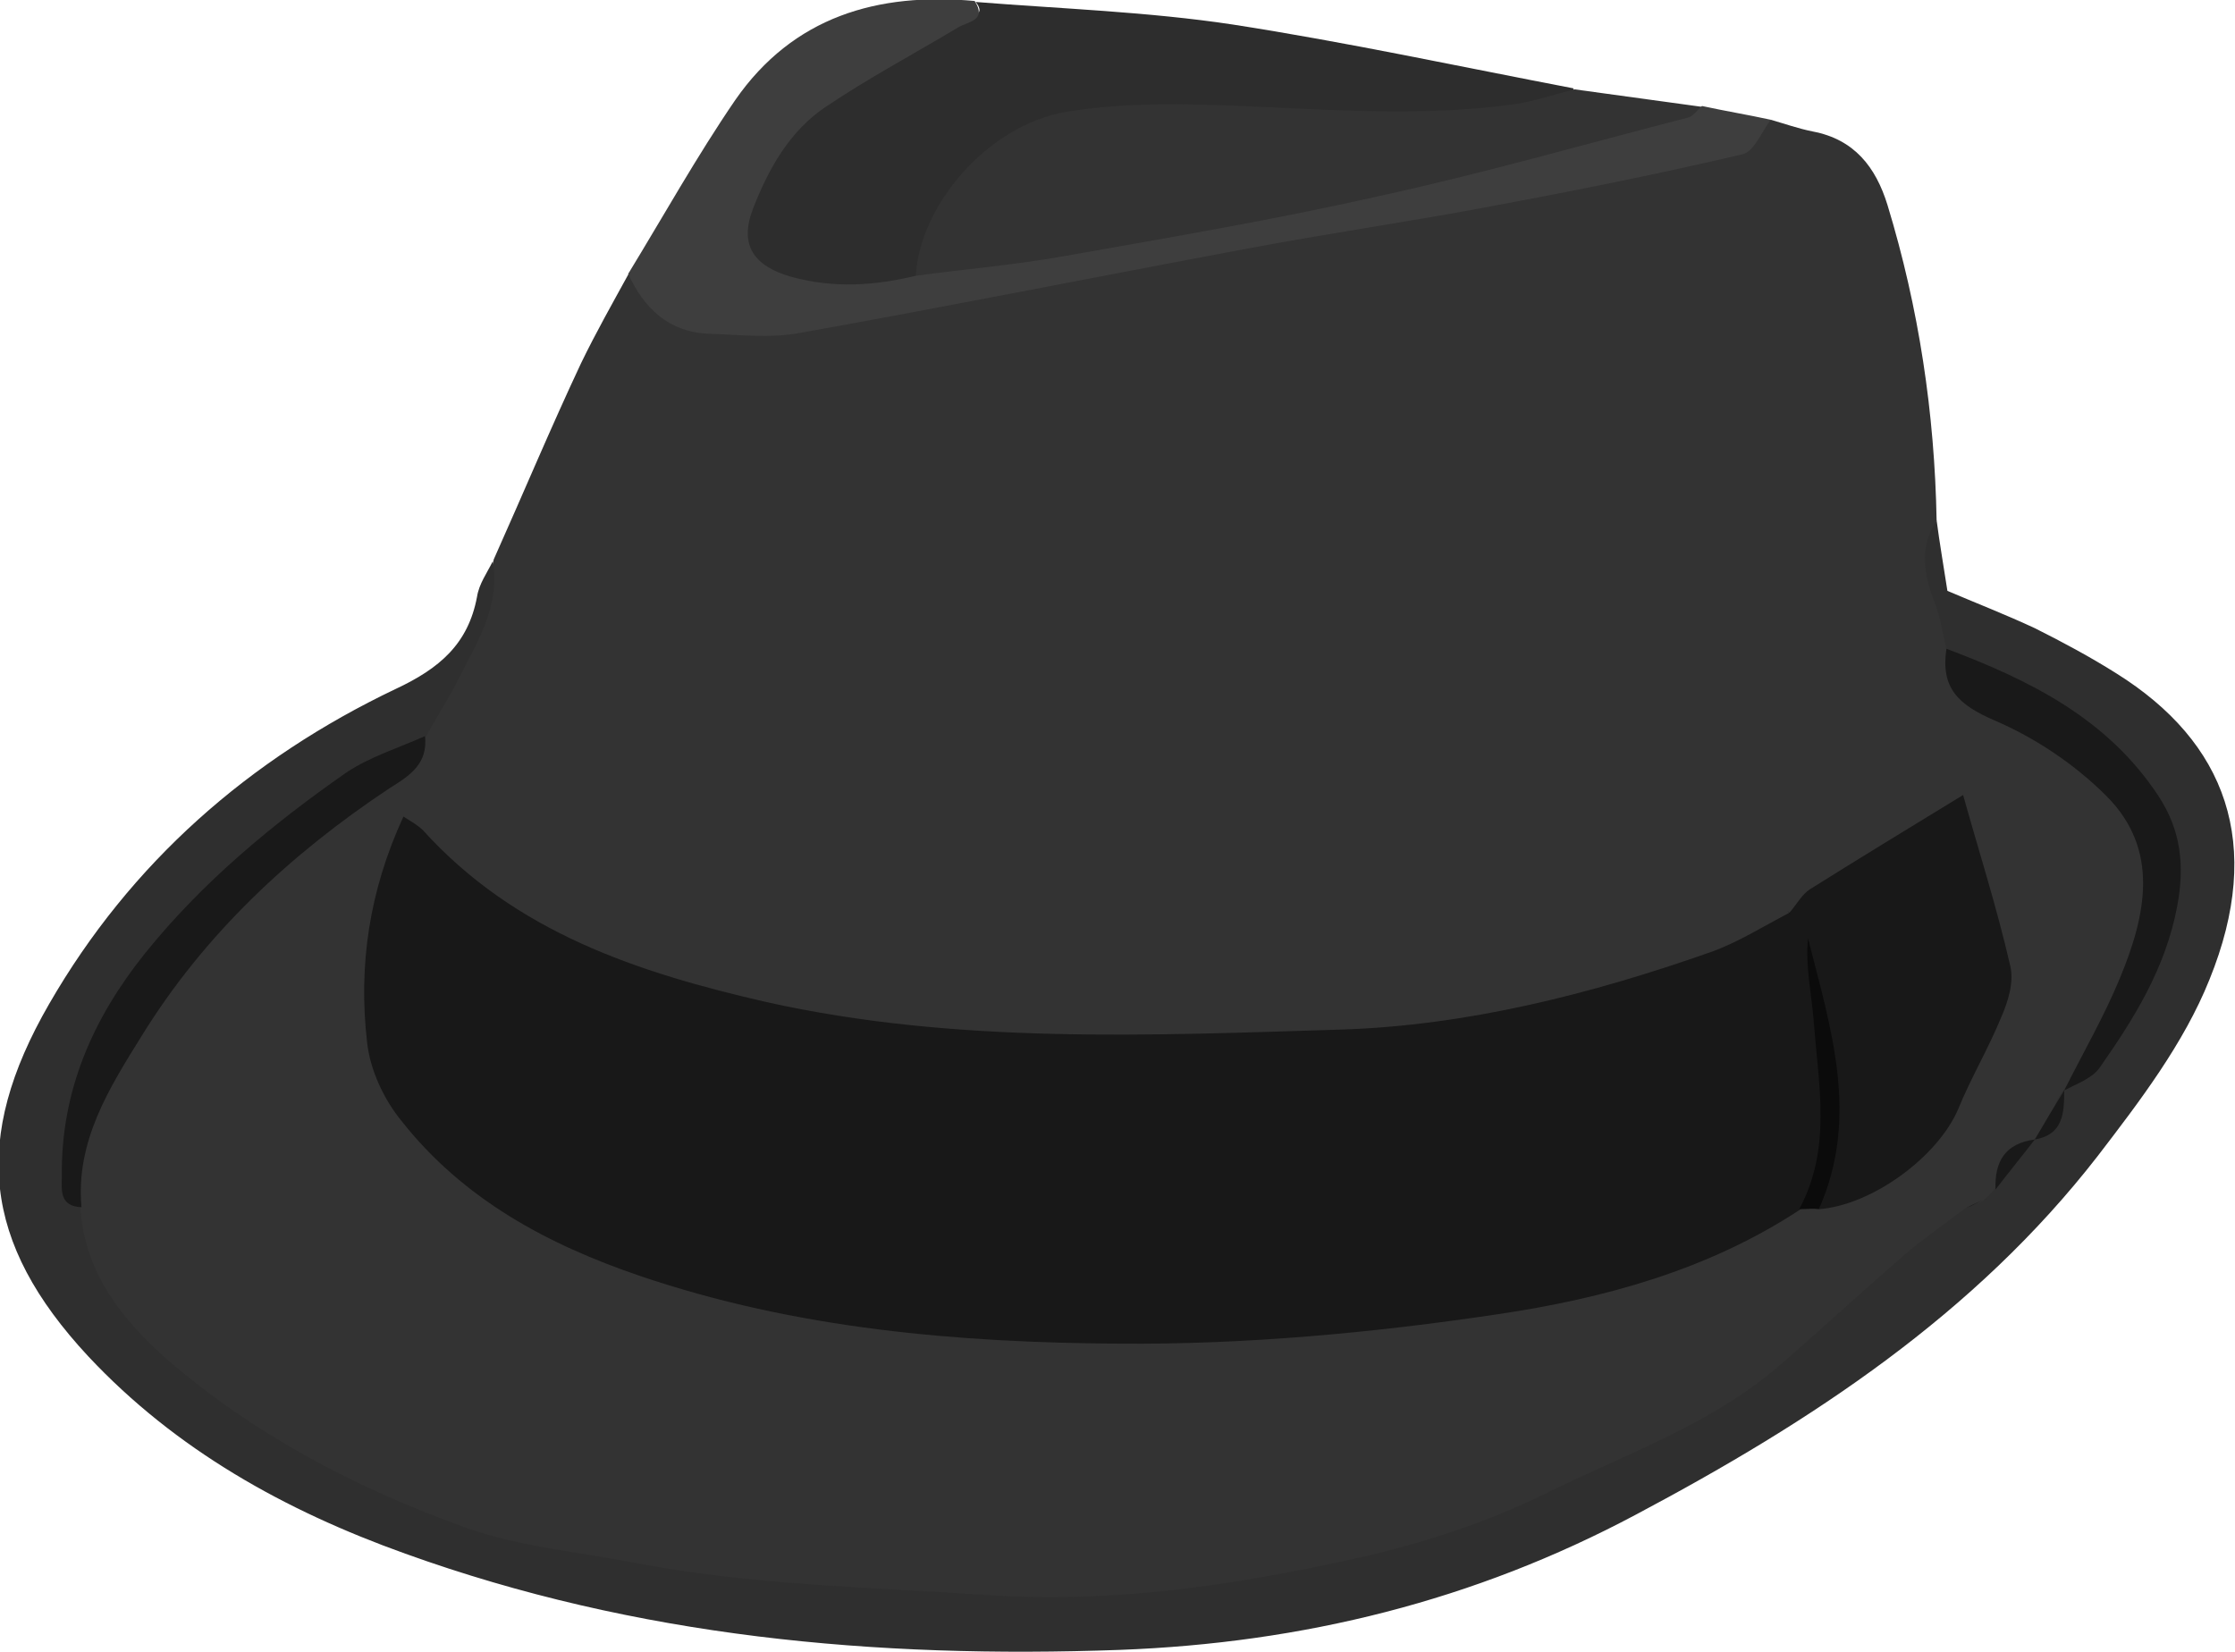 <?xml version="1.0" encoding="utf-8"?>
<!-- Generator: Adobe Illustrator 24.1.2, SVG Export Plug-In . SVG Version: 6.00 Build 0)  -->
<svg version="1.1" id="Layer_1" xmlns="http://www.w3.org/2000/svg" xmlns:xlink="http://www.w3.org/1999/xlink" x="0px" y="0px"
	 viewBox="0 0 227.7 168.3" enable-background="new 0 0 227.7 168.3" xml:space="preserve">
<g>
	<path fill="#333333" d="M180.4,12.2c1.4,0.4,2.8,0.9,4.3,1.2c4.2,0.8,6.4,3.6,7.6,7.5c3.2,10.5,4.8,21.2,5,32.1
		c-1.2,4.6,1.8,8.4,2.2,12.7c-0.3,3.3,1.1,5.4,4.3,6.4c1.3,0.4,2.5,1,3.6,1.7c12.3,7.1,14.9,15.7,8.6,28.5c-1.3,2.7-2.6,5.4-4.4,7.9
		c-0.2,0.4-0.5,0.8-0.8,1.2c-1.2,1.4-2,2.9-2.9,4.5c-0.2,0.4-0.6,0.7-0.9,1c-1.8,1-2.6,2.7-3.2,4.6c-0.3,0.6-0.8,1.1-1.4,1.5
		c-0.8,0.5-1.7,1-2.4,1.7c-4.7,3.7-9,7.9-13.5,11.8c-6.9,5.9-14.5,10.3-22.7,14.1c-8.5,3.9-16.9,7.8-26.1,9.7
		c-12.4,2.6-24.8,4.9-37.6,3.4c-6.4-0.8-12.9-0.3-19.4-1c-16.1-1.8-32.2-3.9-46.7-11.5c-10.1-5.3-20.3-11-25.6-22.1
		c-0.8-1.7-1.4-3.4-1.5-5.3c-0.3-10.2,5.3-17.9,11-25.4C23.6,91.1,30.4,85,38.1,80c1.8-1.2,3.7-2.3,4.2-4.7c0.5-1.9,0.8-4,2.3-5.4
		c3.8-3.5,4.7-8.2,5.7-12.9c3-6.7,5.8-13.4,8.9-20c1.5-3.1,3.2-6.1,4.9-9.2c0.2,0,0.4-0.2,0.5-0.1c6.4,6.5,14.1,5.1,21.8,3.7
		c16-2.9,32-6.2,48-9.1c9.5-1.7,19-3.2,28.5-5C168.9,16.4,175,15.4,180.4,12.2z"/>
	<path fill="#2F2F2F" d="M198.3,66.1c-0.4-1.6-0.6-3.2-1.2-4.7c-1.1-2.9-1.6-5.6,0.2-8.4c0.3,2.3,0.7,4.6,1.1,7.2
		c2.8,1.2,5.9,2.4,8.9,3.8c2.8,1.4,5.6,2.9,8.3,4.6c11.2,7,15.1,17.4,9.5,31.2c-2.6,6.5-7.1,12.4-11.4,18
		c-12.5,16.1-29.1,27-47,36.5c-16.5,8.8-34,13.1-52.6,13.8c-24.9,0.9-49.2-1.3-72.8-9.8c-12.3-4.4-23.4-10.6-32.3-20.1
		c-10.8-11.6-11.9-22.2-4-35.9c8.3-14.4,20.4-25,35.3-32.1c4.5-2.1,7.4-4.6,8.3-9.4c0.2-1.3,1-2.4,1.6-3.6c0.8,4.6-1.6,8.2-3.5,12
		c-1,2-2.3,4-3.4,6c-1,0.9-1.8,2-3,2.6c-9.6,4.8-17.2,11.8-24.1,19.8c-5,5.7-7.6,12.5-8.8,19.8c-0.3,1.9-0.7,4,0.8,5.7
		c0.4,6.5,4.2,11.3,8.7,15.3c9,7.8,19.5,13.3,30.7,17.3c5.4,1.9,11.2,2.4,16.9,3.5c11.9,2.3,23.9,2.5,35.9,3.3
		c13.1,0.9,25.5-1,38.1-3.8c6.6-1.5,13-3.6,18.9-6.5c8.1-4,16.8-7,23.8-13c4.4-3.8,8.6-7.7,13-11.5c1.9-1.6,3.9-3,5.9-4.5
		c0.6-0.6,1.5-0.4,2.1-1c0.3-0.3,0.6-0.6,0.9-0.9c1-1.9,2.4-3.6,4-5.1l0,0c1.6-1.3,1.9-3.4,3-5l0,0c4.4-4.8,7.6-10.3,9.7-16.6
		c2.3-7.1,0.2-12.7-5.1-17.5c-3.1-2.8-6.5-5.2-10.3-7C202.4,69,200,68.1,198.3,66.1z"/>
	<path fill="#2D2D2D" d="M99.4,0.2c8.8,0.7,17.6,1,26.2,2.3c11.6,1.8,23.2,4.3,34.7,6.5c-0.1,2.7-2.5,2.3-4,2.6
		c-9,1.6-18.1,1.6-27.2,0.5c-3.3-0.4-6.6-0.6-9.9-0.6C107.1,11.3,98.1,16,93.9,28c-5.1,3.9-10.5,2.5-15.6,0.4
		c-3.1-1.2-3.5-4.3-2.6-7.3c1-3.4,2.6-6.6,5.3-8.9c5.3-4.8,10.7-9.5,18.2-10.7C100,1.4,99.9,0.8,99.4,0.2z"/>
	<path fill="#333333" d="M93.3,28.1c0.4-7.1,7.2-15.3,15.3-16.7c6.6-1.1,13.4-0.8,20.2-0.5c8.5,0.4,17.1,0.9,25.6-0.3
		c2-0.3,4-1,6-1.5c4.4,0.6,8.7,1.2,13.1,1.8c0.1,2.8-2.5,2.8-4.1,3.4c-9.4,3.3-19.2,5.4-28.9,7.2C126.6,24,112.9,27,99,28.9
		C97,29.2,95,29.7,93.3,28.1z"/>
	<path fill="#3E3E3E" d="M93.3,28.1c5.1-0.7,10.1-1.1,15.1-2c10.7-1.9,21.4-3.7,32-6.1c10.6-2.3,21-5.3,31.5-8
		c0.6-0.1,1-0.8,1.5-1.2c2.3,0.5,4.7,0.9,7,1.4c-0.9,1.2-1.7,3.2-2.8,3.5c-8.5,2-17,3.7-25.6,5.3c-8.4,1.6-16.9,2.8-25.3,4.4
		c-15,2.8-30,5.8-45.1,8.5c-3.1,0.6-6.3,0.2-9.5,0.1c-4-0.2-6.5-2.6-8.1-6.1c3.6-5.9,7-12,10.9-17.7c5.9-8.5,14.5-11,24.4-10.1
		c1.3,2-0.7,2.1-1.7,2.7c-4.5,2.7-9.2,5.2-13.5,8.1c-3.7,2.5-5.8,6.3-7.4,10.4c-1.4,3.7,0.1,5.8,3.9,6.9
		C85,29.4,89.1,29.1,93.3,28.1z"/>
	<path fill="#181818" d="M182.3,93c0.7-0.8,1.3-1.9,2.1-2.4c5.1-3.2,10.2-6.3,15.6-9.6c1.5,5.4,3.4,11.3,4.8,17.4
		c0.4,1.6-0.2,3.6-0.9,5.2c-1.3,3.2-3.1,6.2-4.4,9.4c-2.1,4.9-8.8,9.8-14.2,10.2c1.6-8.2,1.3-16.3-0.8-25.1c1.3,6.3,2,12,1.8,17.7
		c-0.1,2.9-0.5,5.6-3,7.5c-9.3,6.1-19.9,9-30.7,10.6c-12.7,1.9-25.7,3.1-38.5,3c-16.5-0.1-33-1.5-48.9-6.9
		c-9.4-3.2-18-7.8-24.3-15.8c-1.8-2.2-3.2-5.2-3.5-8c-0.9-7.8,0.2-15.4,3.7-23c0.8,0.5,1.5,0.9,2,1.4C52.5,95,65,99.1,78.1,102.1
		c19.3,4.3,39,3.4,58.5,2.8c12.8-0.4,25.5-3.6,37.7-7.9C177.1,96,179.6,94.4,182.3,93L182.3,93z"/>
	<path fill="#191919" d="M8.3,123c-2.3-0.1-2-1.8-2-3.2c-0.1-8.7,3.2-16.1,8.5-22.7c5.8-7.2,12.9-13.1,20.5-18.4
		c2.4-1.6,5.3-2.5,8-3.7c0.3,2.8-1.5,4-3.6,5.3C29.6,87,20.8,95.2,14.4,105.6C11.1,110.9,7.7,116.3,8.3,123z"/>
	<path fill="#191919" d="M198.3,66.1c8.5,3.2,16.4,7.1,21.6,15c2.3,3.5,2.7,7.1,1.9,11.3c-1.2,6.3-4.4,11.4-7.9,16.4
		c-0.8,1.1-2.3,1.6-3.6,2.3c1.9-3.8,4.1-7.6,5.7-11.5c2.6-6.3,4.1-13-1.4-18.5c-3.2-3.2-7.2-5.9-11.4-7.7
		C199.5,71.8,197.7,70.1,198.3,66.1z"/>
	<path fill="#0B0B0B" d="M183.3,123.2c3.3-6.1,2-12.5,1.5-18.9c-0.2-2.9-0.9-5.8-0.6-8.7c2.3,9.1,5.3,18.2,1.1,27.6
		C184.7,123.1,184,123.2,183.3,123.2z"/>
	<path fill="#191919" d="M207.3,116.1c-1.3,1.7-2.7,3.4-4,5.1C203.2,118.3,204.3,116.5,207.3,116.1z"/>
	<path fill="#191919" d="M210.3,111.1c0,2.3-0.1,4.5-3,5C208.3,114.4,209.3,112.7,210.3,111.1z"/>
	<path fill="#191919" d="M202.4,122.1c-0.7,0.3-1.4,0.7-2.1,1C201,122.7,201.7,122.4,202.4,122.1z"/>
	<path fill="#0B0B0B" d="M182.3,93c0.2,0.2,0.3,0.3-0.2-0.2C182.6,93.4,182.4,93.2,182.3,93L182.3,93z"/>
</g>
</svg>
